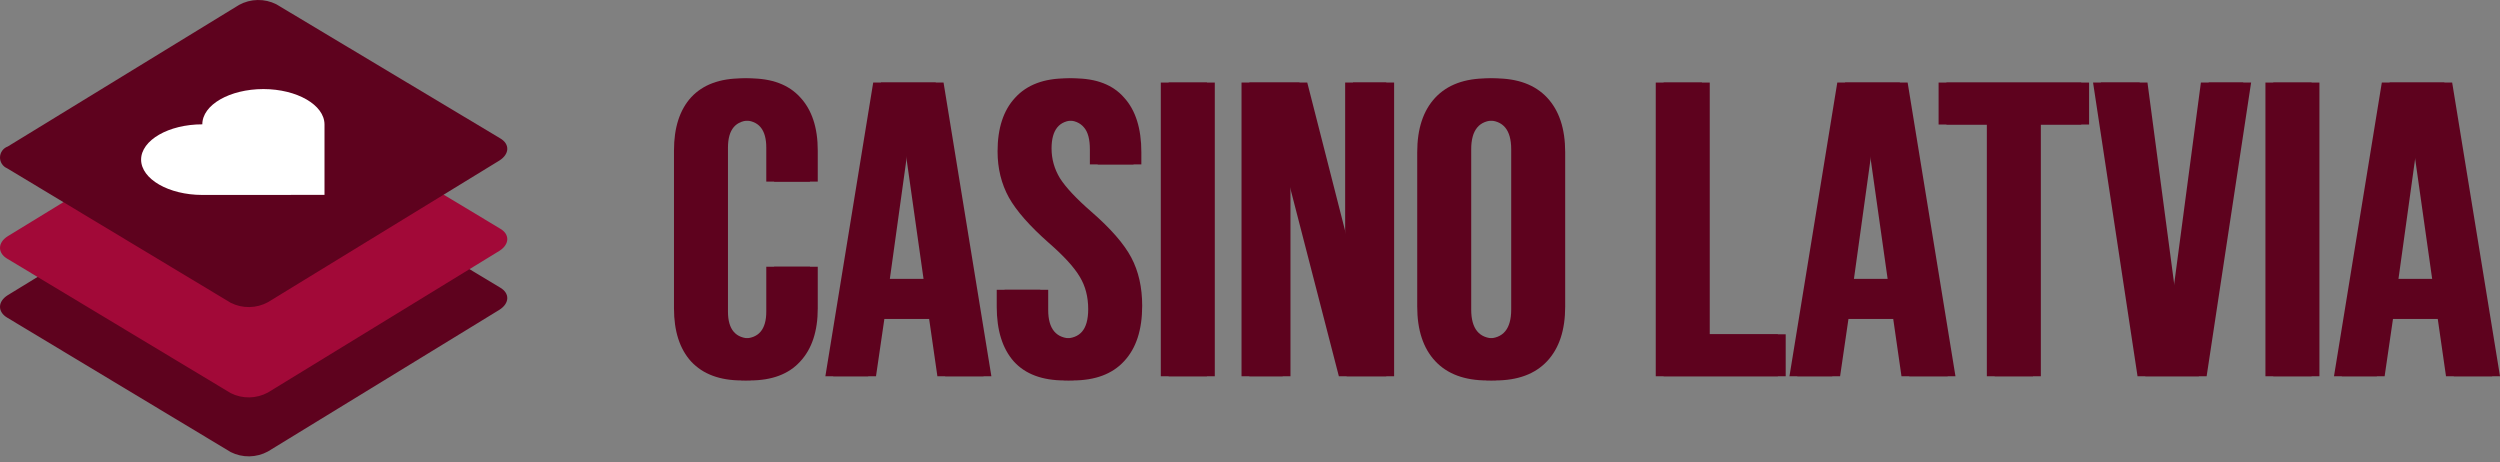 <svg width="319" height="59" viewBox="0 0 319 59" fill="none" xmlns="http://www.w3.org/2000/svg">
<rect x="0" y="0" width="319" height="59" fill="#808080" stroke="none"/>
<path d="M94.673 48.546C91.853 48.546 89.694 47.743 88.195 46.137C86.732 44.531 86 42.264 86 39.338V19.208C86 16.282 86.732 14.015 88.195 12.409C89.694 10.803 91.853 10 94.673 10C97.492 10 99.634 10.803 101.097 12.409C102.596 14.015 103.346 16.282 103.346 19.208V23.17H97.778V18.834C97.778 16.514 96.796 15.354 94.834 15.354C92.871 15.354 91.889 16.514 91.889 18.834V39.766C91.889 42.05 92.871 43.193 94.834 43.193C96.796 43.193 97.778 42.05 97.778 39.766V34.038H103.346V39.338C103.346 42.264 102.596 44.531 101.097 46.137C99.634 47.743 97.492 48.546 94.673 48.546Z" fill="#5E021E"/>
<path d="M111.42 10.535H119.397L125.5 48.011H119.611L118.54 40.569V40.676H111.848L110.777 48.011H105.317L111.42 10.535ZM117.844 35.59L115.221 17.067H115.114L112.544 35.59H117.844Z" fill="#5E021E"/>
<path d="M135.856 48.546C133 48.546 130.841 47.743 129.378 46.137C127.914 44.495 127.183 42.157 127.183 39.124V36.982H132.75V39.552C132.75 41.979 133.768 43.193 135.802 43.193C136.801 43.193 137.551 42.907 138.051 42.336C138.586 41.729 138.854 40.766 138.854 39.445C138.854 37.874 138.497 36.5 137.783 35.323C137.069 34.109 135.749 32.664 133.821 30.986C131.394 28.845 129.699 26.917 128.735 25.204C127.772 23.455 127.29 21.492 127.29 19.315C127.29 16.353 128.039 14.069 129.538 12.463C131.037 10.821 133.214 10 136.07 10C138.889 10 141.013 10.821 142.441 12.463C143.904 14.069 144.636 16.389 144.636 19.422V20.975H139.068V19.048C139.068 17.763 138.818 16.835 138.318 16.264C137.819 15.657 137.087 15.354 136.123 15.354C134.16 15.354 133.179 16.549 133.179 18.941C133.179 20.297 133.536 21.564 134.25 22.742C134.999 23.919 136.337 25.347 138.265 27.024C140.727 29.166 142.423 31.111 143.351 32.86C144.279 34.609 144.743 36.661 144.743 39.017C144.743 42.086 143.975 44.442 142.441 46.083C140.942 47.725 138.747 48.546 135.856 48.546Z" fill="#5E021E"/>
<path d="M148.119 10.535H154.008V48.011H148.119V10.535Z" fill="#5E021E"/>
<path d="M158.419 10.535H165.807L171.535 32.967H171.642V10.535H176.889V48.011H170.839L163.772 20.654H163.665V48.011H158.419V10.535Z" fill="#5E021E"/>
<path d="M189.778 48.546C186.887 48.546 184.674 47.725 183.139 46.083C181.605 44.442 180.837 42.122 180.837 39.124V19.422C180.837 16.424 181.605 14.104 183.139 12.463C184.674 10.821 186.887 10 189.778 10C192.669 10 194.882 10.821 196.416 12.463C197.951 14.104 198.718 16.424 198.718 19.422V39.124C198.718 42.122 197.951 44.442 196.416 46.083C194.882 47.725 192.669 48.546 189.778 48.546ZM189.778 43.193C191.812 43.193 192.829 41.961 192.829 39.498V19.048C192.829 16.585 191.812 15.354 189.778 15.354C187.743 15.354 186.726 16.585 186.726 19.048V39.498C186.726 41.961 187.743 43.193 189.778 43.193Z" fill="#5E021E"/>
<path d="M211.275 10.535H217.164V42.657H226.854V48.011H211.275V10.535Z" fill="#5E021E"/>
<path d="M234.438 10.535H242.415L248.518 48.011H242.629L241.558 40.569V40.676H234.866L233.796 48.011H228.335L234.438 10.535ZM240.862 35.59L238.239 17.067H238.132L235.562 35.59H240.862Z" fill="#5E021E"/>
<path d="M253.522 15.889H247.365V10.535H265.568V15.889H259.411V48.011H253.522V15.889Z" fill="#5E021E"/>
<path d="M267.075 10.535H273.018L276.872 39.605H276.98L280.834 10.535H286.241L280.566 48.011H272.75L267.075 10.535Z" fill="#5E021E"/>
<path d="M289.07 10.535H294.959V48.011H289.07V10.535Z" fill="#5E021E"/>
<path d="M303.92 10.535H311.897L318 48.011H312.111L311.04 40.569V40.676H304.348L303.278 48.011H297.817L303.92 10.535ZM310.344 35.59L307.721 17.067H307.614L305.044 35.59H310.344Z" fill="#5E021E"/>
<path d="M95.673 48.546C92.853 48.546 90.694 47.743 89.195 46.137C87.732 44.531 87 42.264 87 39.338V19.208C87 16.282 87.732 14.015 89.195 12.409C90.694 10.803 92.853 10 95.673 10C98.492 10 100.634 10.803 102.097 12.409C103.596 14.015 104.346 16.282 104.346 19.208V23.17H98.778V18.834C98.778 16.514 97.796 15.354 95.834 15.354C93.871 15.354 92.889 16.514 92.889 18.834V39.766C92.889 42.05 93.871 43.193 95.834 43.193C97.796 43.193 98.778 42.05 98.778 39.766V34.038H104.346V39.338C104.346 42.264 103.596 44.531 102.097 46.137C100.634 47.743 98.492 48.546 95.673 48.546Z" fill="#5E021E"/>
<path d="M112.42 10.535H120.397L126.5 48.011H120.611L119.54 40.569V40.676H112.848L111.777 48.011H106.317L112.42 10.535ZM118.844 35.59L116.221 17.067H116.114L113.544 35.59H118.844Z" fill="#5E021E"/>
<path d="M136.856 48.546C134 48.546 131.841 47.743 130.378 46.137C128.914 44.495 128.183 42.157 128.183 39.124V36.982H133.75V39.552C133.75 41.979 134.768 43.193 136.802 43.193C137.801 43.193 138.551 42.907 139.051 42.336C139.586 41.729 139.854 40.766 139.854 39.445C139.854 37.874 139.497 36.5 138.783 35.323C138.069 34.109 136.749 32.664 134.821 30.986C132.394 28.845 130.699 26.917 129.735 25.204C128.772 23.455 128.29 21.492 128.29 19.315C128.29 16.353 129.039 14.069 130.538 12.463C132.037 10.821 134.214 10 137.07 10C139.889 10 142.013 10.821 143.441 12.463C144.904 14.069 145.636 16.389 145.636 19.422V20.975H140.068V19.048C140.068 17.763 139.818 16.835 139.318 16.264C138.819 15.657 138.087 15.354 137.123 15.354C135.16 15.354 134.179 16.549 134.179 18.941C134.179 20.297 134.536 21.564 135.25 22.742C135.999 23.919 137.337 25.347 139.265 27.024C141.727 29.166 143.423 31.111 144.351 32.86C145.279 34.609 145.743 36.661 145.743 39.017C145.743 42.086 144.975 44.442 143.441 46.083C141.942 47.725 139.747 48.546 136.856 48.546Z" fill="#5E021E"/>
<path d="M149.119 10.535H155.008V48.011H149.119V10.535Z" fill="#5E021E"/>
<path d="M159.419 10.535H166.807L172.535 32.967H172.642V10.535H177.889V48.011H171.839L164.772 20.654H164.665V48.011H159.419V10.535Z" fill="#5E021E"/>
<path d="M190.778 48.546C187.887 48.546 185.674 47.725 184.139 46.083C182.605 44.442 181.837 42.122 181.837 39.124V19.422C181.837 16.424 182.605 14.104 184.139 12.463C185.674 10.821 187.887 10 190.778 10C193.669 10 195.882 10.821 197.416 12.463C198.951 14.104 199.718 16.424 199.718 19.422V39.124C199.718 42.122 198.951 44.442 197.416 46.083C195.882 47.725 193.669 48.546 190.778 48.546ZM190.778 43.193C192.812 43.193 193.829 41.961 193.829 39.498V19.048C193.829 16.585 192.812 15.354 190.778 15.354C188.743 15.354 187.726 16.585 187.726 19.048V39.498C187.726 41.961 188.743 43.193 190.778 43.193Z" fill="#5E021E"/>
<path d="M212.275 10.535H218.164V42.657H227.854V48.011H212.275V10.535Z" fill="#5E021E"/>
<path d="M235.438 10.535H243.415L249.518 48.011H243.629L242.558 40.569V40.676H235.866L234.796 48.011H229.335L235.438 10.535ZM241.862 35.59L239.239 17.067H239.132L236.562 35.59H241.862Z" fill="#5E021E"/>
<path d="M254.522 15.889H248.365V10.535H266.568V15.889H260.411V48.011H254.522V15.889Z" fill="#5E021E"/>
<path d="M268.075 10.535H274.018L277.872 39.605H277.98L281.834 10.535H287.241L281.566 48.011H273.75L268.075 10.535Z" fill="#5E021E"/>
<path d="M290.07 10.535H295.959V48.011H290.07V10.535Z" fill="#5E021E"/>
<path d="M304.92 10.535H312.897L319 48.011H313.111L312.04 40.569V40.676H305.348L304.278 48.011H298.817L304.92 10.535ZM311.344 35.59L308.721 17.067H308.614L306.044 35.59H311.344Z" fill="#5E021E"/>
<path d="M0.992 37.664L30.51 19.599C31.235 19.203 32.045 18.989 32.871 18.975C33.697 18.961 34.514 19.147 35.252 19.517L63.789 36.679C65.097 37.419 65.015 38.724 63.707 39.541L34.189 57.607C33.464 58.002 32.654 58.216 31.828 58.23C31.002 58.245 30.185 58.059 29.447 57.688L0.91 40.526C-0.316 39.79 -0.316 38.482 0.992 37.664Z" fill="#5E021E"/>
<path d="M0.992 30.141L30.51 12.076C31.235 11.68 32.045 11.467 32.871 11.452C33.697 11.438 34.514 11.624 35.252 11.994L63.789 29.157C65.097 29.896 65.015 31.201 63.707 32.019L34.189 50.084C33.464 50.479 32.654 50.693 31.828 50.707C31.002 50.721 30.185 50.536 29.447 50.166L0.91 33.003C-0.316 32.267 -0.316 30.959 0.992 30.141Z" fill="#A20938"/>
<path d="M0.992 18.694L30.51 0.624C31.235 0.229 32.045 0.015 32.871 0.001C33.697 -0.014 34.514 0.172 35.252 0.542L63.789 17.631C65.097 18.371 65.015 19.676 63.708 20.494L34.19 38.559C33.464 38.954 32.654 39.168 31.828 39.182C31.003 39.197 30.186 39.011 29.447 38.641L0.91 21.475C0.633 21.358 0.398 21.159 0.236 20.906C0.074 20.653 -0.008 20.357 0.001 20.056C0.01 19.756 0.109 19.465 0.286 19.222C0.463 18.979 0.709 18.795 0.992 18.694Z" fill="#5E021E"/>
<path d="M33.613 11.364C37.898 11.374 41.389 13.389 41.406 15.863L41.406 24.867L25.798 24.875C21.513 24.865 18.021 22.849 18.004 20.375C18.004 17.891 21.513 15.865 25.815 15.865C25.815 13.382 29.295 11.373 33.613 11.364Z" fill="white"/>
</svg>
